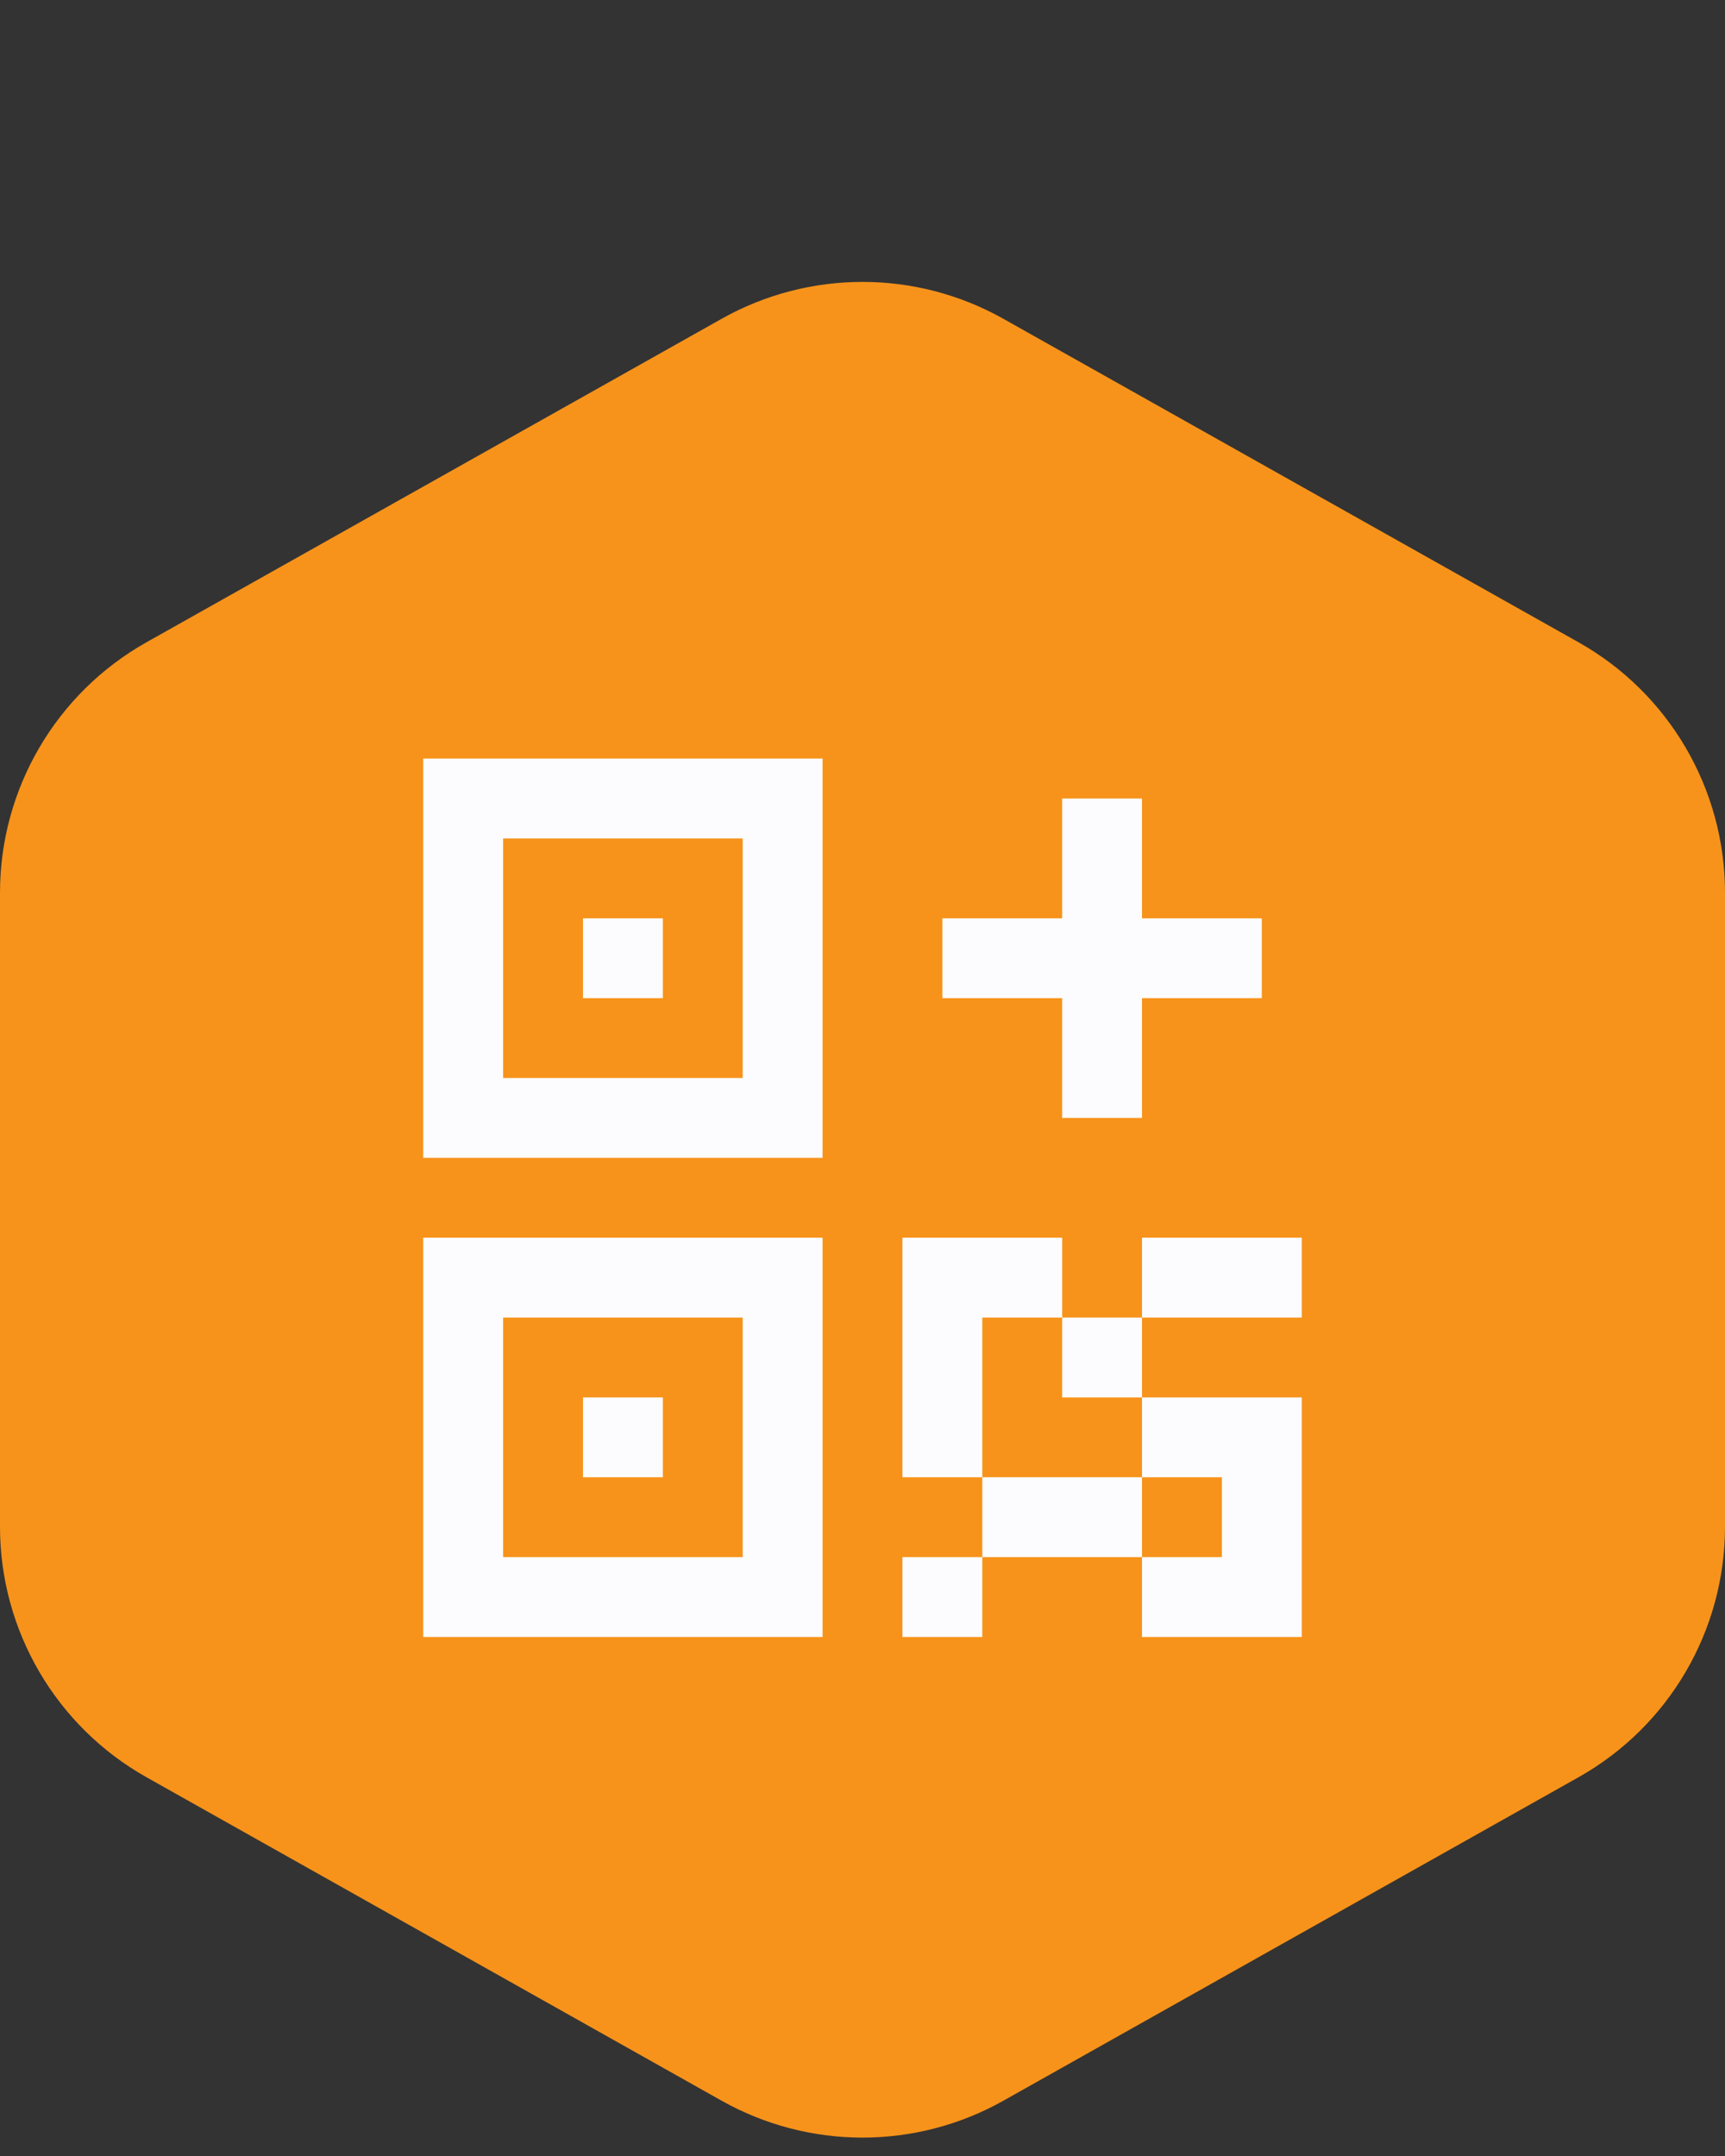 <?xml version="1.0" encoding="UTF-8"?>
<svg width="36px" height="45px" viewBox="0 0 36 45" version="1.1" xmlns="http://www.w3.org/2000/svg" xmlns:xlink="http://www.w3.org/1999/xlink">
    <rect x="0" y="0" width="36" height="45" fill="#333333" stroke="none"/>
    <!-- Generator: Sketch 58 (84663) - https://sketch.com -->
    <title>Group</title>
    <desc>Created with Sketch.</desc>
    <g id="Page-1" stroke="none" stroke-width="1" fill="none" fill-rule="evenodd">
        <g id="Group">
            <path d="M3.058,13.405 L15.058,6.655 C16.885,5.627 19.115,5.627 20.942,6.655 L32.942,13.405 C34.831,14.467 36,16.466 36,18.634 L36,31.866 C36,34.034 34.831,36.033 32.942,37.095 L20.942,43.845 C19.115,44.873 16.885,44.873 15.058,43.845 L3.058,37.095 C1.169,36.033 0,34.034 0,31.866 L0,18.634 C0,16.466 1.169,14.467 3.058,13.405 Z" id="Path" fill="#F7931A" fill-rule="nonzero"></path>
            <path d="M12.167,19.167 L13.833,19.167 L13.833,20.833 L12.167,20.833 L12.167,19.167 Z M8.833,15.833 L17.167,15.833 L17.167,24.167 L8.833,24.167 L8.833,15.833 Z M10.5,17.5 L10.5,22.5 L15.5,22.5 L15.5,17.5 L10.5,17.5 Z M12.167,29.167 L13.833,29.167 L13.833,30.833 L12.167,30.833 L12.167,29.167 Z M8.833,25.833 L17.167,25.833 L17.167,34.167 L8.833,34.167 L8.833,25.833 Z M10.5,27.5 L10.5,32.5 L15.5,32.5 L15.5,27.5 L10.5,27.5 Z M18.833,25.833 L22.167,25.833 L22.167,27.5 L23.833,27.5 L23.833,25.833 L27.167,25.833 L27.167,27.5 L23.833,27.5 L23.833,29.167 L27.167,29.167 L27.167,34.167 L23.833,34.167 L23.833,32.5 L20.5,32.5 L20.5,34.167 L18.833,34.167 L18.833,32.5 L20.5,32.5 L20.5,30.833 L18.833,30.833 L18.833,25.833 Z M25.5,32.5 L25.5,30.833 L23.833,30.833 L23.833,32.5 L25.5,32.5 Z M23.833,29.167 L22.167,29.167 L22.167,27.5 L20.5,27.5 L20.5,30.833 L23.833,30.833 L23.833,29.167 Z M22.167,16.667 L22.167,19.167 L19.667,19.167 L19.667,20.833 L22.167,20.833 L22.167,23.333 L23.833,23.333 L23.833,20.833 L26.333,20.833 L26.333,19.167 L23.833,19.167 L23.833,16.667 L22.167,16.667 Z" id="Shape" fill="#FCFCFE" fill-rule="nonzero"></path>
            <rect id="Rectangle" fill-opacity="0.00" fill="#D8D8D8" x="0" y="0" width="36" height="6"></rect>
        </g>
    </g>
</svg>